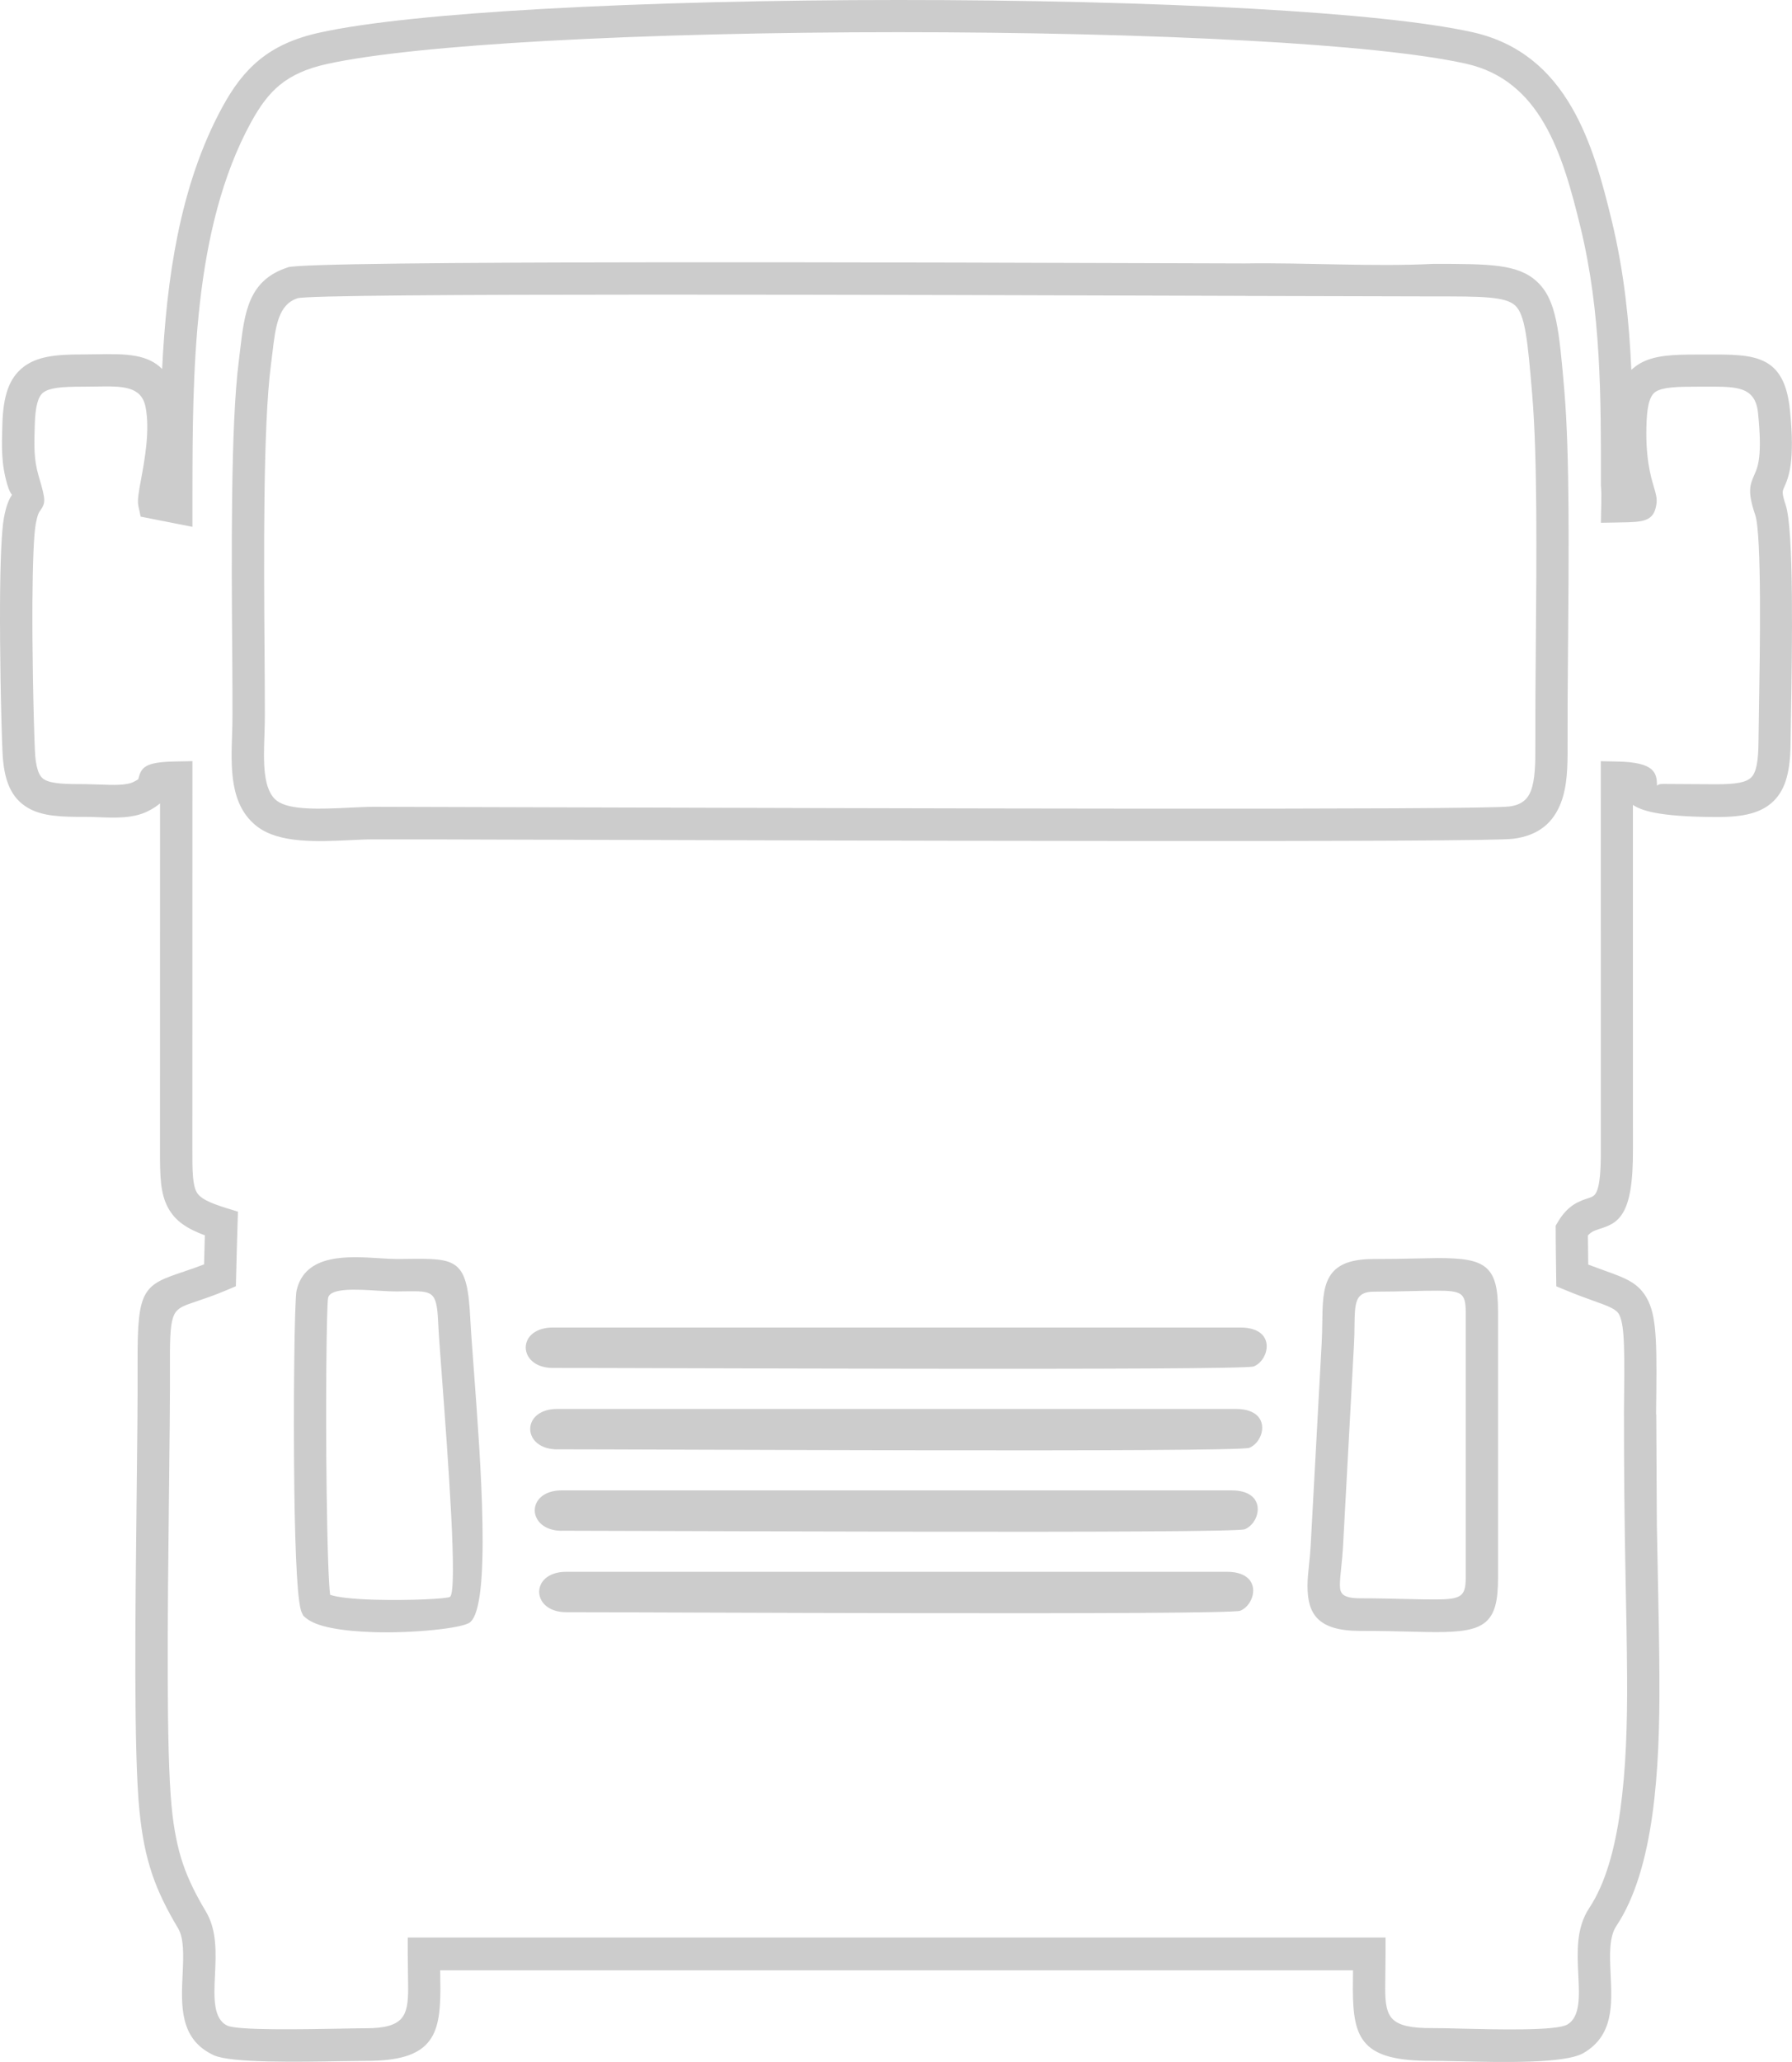 <svg width="80" height="92" viewBox="0 0 80 92" fill="none" xmlns="http://www.w3.org/2000/svg">
<path d="M72.497 63.19V63.082C72.513 61.728 72.525 60.749 72.499 60.044C72.476 59.35 72.417 58.925 72.293 58.669C72.232 58.542 72.113 58.443 71.933 58.352C71.739 58.253 71.474 58.157 71.135 58.037L70.587 57.837C70.386 57.762 70.164 57.675 69.921 57.574L69.478 57.391C69.467 56.491 69.45 55.586 69.45 54.686L69.553 54.512C69.78 54.131 70.019 53.901 70.253 53.748C70.487 53.596 70.716 53.52 70.934 53.45C71.076 53.403 71.21 53.361 71.303 53.107C71.409 52.82 71.472 52.284 71.465 51.255L71.463 33.962L72.195 33.977C73.044 33.993 73.479 34.12 73.709 34.31C73.954 34.515 73.966 34.776 73.975 35.053C73.975 35.095 73.975 34.975 74.226 34.978C74.567 34.982 75.251 34.987 76.612 34.992C77.038 34.992 77.38 34.973 77.642 34.924C77.892 34.874 78.068 34.799 78.18 34.686C78.295 34.571 78.372 34.39 78.424 34.136C78.477 33.871 78.501 33.523 78.505 33.091L78.524 31.812C78.569 29.084 78.655 23.851 78.358 22.975C77.998 21.913 78.124 21.628 78.332 21.154C78.473 20.836 78.681 20.364 78.484 18.428C78.365 17.243 77.527 17.248 76.233 17.253H75.803C75.349 17.253 74.958 17.255 74.642 17.286C74.336 17.314 74.097 17.368 73.936 17.464C73.812 17.537 73.716 17.666 73.648 17.866C73.573 18.08 73.528 18.376 73.51 18.773C73.435 20.376 73.69 21.245 73.833 21.724L73.835 21.732C73.879 21.88 73.915 22.006 73.938 22.126C73.961 22.251 73.966 22.371 73.947 22.498C73.886 22.89 73.746 23.09 73.465 23.195C73.206 23.294 72.827 23.301 72.267 23.311L71.469 23.325C71.469 22.824 71.514 22.129 71.469 21.659C71.474 17.68 71.479 13.942 70.562 10.159C70.365 9.35 70.154 8.521 69.892 7.724C69.633 6.93 69.322 6.168 68.926 5.494C68.552 4.855 68.098 4.284 67.529 3.828C66.963 3.372 66.28 3.029 65.451 2.843C63.446 2.395 59.995 2.051 55.785 1.819C51.169 1.563 45.64 1.436 40.106 1.436C34.556 1.436 29.001 1.57 24.354 1.828C20.105 2.066 16.616 2.409 14.59 2.857C14.131 2.958 13.736 3.085 13.394 3.24C13.053 3.393 12.758 3.574 12.503 3.781C12.245 3.99 12.016 4.234 11.806 4.512C11.595 4.791 11.399 5.106 11.204 5.461C9.903 7.842 9.25 10.64 8.923 13.528C8.595 16.423 8.593 19.407 8.591 22.15V23.506L6.279 23.05L6.178 22.578C6.124 22.319 6.195 21.945 6.288 21.438L6.291 21.421C6.452 20.552 6.707 19.189 6.496 18.15C6.305 17.213 5.441 17.227 4.309 17.246L3.649 17.253C3.207 17.253 2.842 17.264 2.551 17.304C2.273 17.344 2.067 17.408 1.931 17.514C1.812 17.605 1.726 17.758 1.665 17.986C1.599 18.226 1.564 18.55 1.552 18.966L1.55 19.02C1.538 19.431 1.527 19.8 1.545 20.157C1.564 20.512 1.613 20.855 1.718 21.212C2.065 22.385 2.039 22.422 1.765 22.829C1.73 22.881 1.672 22.968 1.599 23.36C1.552 23.616 1.517 24.06 1.494 24.624C1.466 25.268 1.452 26.065 1.447 26.915C1.442 28.008 1.452 29.192 1.47 30.271C1.494 31.639 1.529 32.837 1.557 33.467C1.573 33.866 1.62 34.165 1.693 34.379C1.761 34.581 1.857 34.707 1.978 34.78C2.14 34.877 2.378 34.928 2.685 34.956C3.001 34.985 3.391 34.987 3.848 34.987L4.449 35.004C4.735 35.015 5.036 35.027 5.308 35.015C5.57 35.004 5.804 34.968 5.968 34.884C6.082 34.825 6.138 34.792 6.167 34.771L6.169 34.776C6.239 34.517 6.291 34.322 6.532 34.183C6.754 34.054 7.135 33.986 7.858 33.974L8.591 33.96L8.588 51.248C8.586 51.753 8.588 52.16 8.614 52.484C8.64 52.797 8.689 53.025 8.778 53.187C8.853 53.323 8.984 53.438 9.19 53.549C9.407 53.664 9.702 53.776 10.098 53.899L10.622 54.061C10.586 55.17 10.556 56.279 10.53 57.388L10.102 57.569C9.835 57.682 9.583 57.778 9.349 57.863L8.71 58.084C8.212 58.251 7.924 58.349 7.774 58.662C7.615 58.993 7.582 59.581 7.587 60.732C7.589 61.517 7.587 62.45 7.577 63.474L7.542 66.809C7.484 72.002 7.414 78.1 7.662 80.612C7.711 81.124 7.776 81.578 7.861 81.996C7.942 82.412 8.043 82.79 8.165 83.15C8.286 83.509 8.432 83.855 8.6 84.203C8.771 84.555 8.967 84.91 9.192 85.288C9.688 86.12 9.644 87.126 9.597 88.12V88.124C9.573 88.627 9.55 89.128 9.62 89.537C9.686 89.924 9.835 90.232 10.151 90.378C10.619 90.594 13.467 90.542 15.196 90.512L15.273 90.51C15.711 90.502 16.076 90.495 16.319 90.495C17.18 90.498 17.658 90.352 17.915 90.063C18.17 89.776 18.219 89.33 18.221 88.74L18.203 87.175V86.447H61.855V87.173L61.839 88.752C61.843 89.372 61.897 89.814 62.176 90.089C62.459 90.368 62.985 90.495 63.938 90.488L64.485 90.493L65.187 90.51C66.893 90.552 69.485 90.613 69.97 90.329C70.552 89.988 70.508 89.074 70.461 88.134V88.129C70.435 87.612 70.412 87.088 70.463 86.583C70.517 86.068 70.653 85.573 70.952 85.124C71.306 84.59 71.591 83.939 71.816 83.209C72.043 82.473 72.211 81.648 72.333 80.772C72.459 79.862 72.541 78.894 72.586 77.903C72.632 76.909 72.644 75.886 72.639 74.871C72.63 73.379 72.6 71.875 72.569 70.374L72.567 70.24C72.543 69.065 72.527 67.89 72.515 66.715C72.504 65.516 72.497 64.339 72.499 63.188L72.497 63.19ZM6.174 34.778V34.783V34.778ZM25.281 71.931C24.71 71.931 24.335 71.699 24.169 71.4C24.104 71.283 24.069 71.154 24.069 71.025C24.069 70.895 24.102 70.766 24.167 70.648C24.331 70.357 24.701 70.129 25.279 70.129H54.775C55.245 70.129 55.551 70.254 55.734 70.437C55.851 70.555 55.916 70.698 55.938 70.846C55.959 70.989 55.94 71.142 55.891 71.283C55.8 71.544 55.603 71.774 55.369 71.866C54.819 72.073 28.318 71.927 25.281 71.931ZM60.73 72.766C59.768 72.766 59.181 72.575 58.83 72.225C58.476 71.873 58.371 71.37 58.371 70.747C58.371 70.47 58.404 70.15 58.439 69.805L58.444 69.76C58.469 69.511 58.497 69.246 58.511 68.978L59.005 59.891L59.022 59.459L59.029 59.073C59.04 58.208 59.05 57.494 59.34 56.986C59.635 56.467 60.205 56.173 61.331 56.173C62.112 56.173 62.627 56.162 63.067 56.152L64.183 56.131C65.252 56.131 65.919 56.211 66.329 56.552C66.743 56.897 66.876 57.492 66.876 58.514V70.423C66.876 71.443 66.729 72.04 66.296 72.39C65.868 72.735 65.173 72.82 64.073 72.82C63.856 72.82 63.449 72.81 62.978 72.799L62.84 72.796C62.295 72.782 61.649 72.766 60.727 72.766H60.73ZM59.819 70.747C59.819 70.924 59.855 71.064 59.974 71.156C60.105 71.257 60.339 71.311 60.73 71.311C61.464 71.311 62.243 71.33 62.903 71.346H62.924C63.303 71.356 63.638 71.363 64.076 71.363C64.635 71.363 64.983 71.33 65.182 71.196C65.37 71.069 65.433 70.834 65.433 70.423V58.514C65.433 58.103 65.376 57.868 65.206 57.745C65.025 57.616 64.705 57.586 64.186 57.586C63.778 57.586 63.498 57.593 63.184 57.6L63.118 57.602C62.552 57.614 61.895 57.63 61.331 57.63C60.91 57.63 60.697 57.764 60.594 57.999C60.481 58.253 60.477 58.634 60.47 59.094L60.463 59.529L60.446 59.971L59.953 69.058C59.936 69.361 59.906 69.64 59.88 69.899L59.876 69.939C59.845 70.235 59.817 70.507 59.817 70.75L59.819 70.747ZM13.474 71.955C13.378 71.76 13.305 71.14 13.254 70.258C13.195 69.255 13.158 67.901 13.139 66.452C13.116 64.567 13.116 62.49 13.135 60.821C13.153 59.087 13.193 57.785 13.24 57.579C13.429 56.752 14.005 56.366 14.716 56.202C15.409 56.042 16.23 56.093 16.951 56.138L16.977 56.141C17.265 56.157 17.534 56.173 17.718 56.173L18.1 56.169C19.272 56.155 19.953 56.145 20.374 56.493C20.795 56.841 20.929 57.52 20.997 58.873C21.018 59.303 21.078 60.102 21.149 61.068L21.16 61.214C21.455 65.159 21.939 71.631 20.978 72.387C20.812 72.517 20.159 72.646 19.317 72.728C18.537 72.806 17.585 72.848 16.705 72.822C16.01 72.803 15.334 72.742 14.782 72.632C14.293 72.533 13.895 72.39 13.661 72.192L13.544 72.094L13.474 71.953V71.955ZM14.581 66.435C14.597 67.641 14.618 68.764 14.649 69.633C14.672 70.341 14.702 70.881 14.737 71.154C14.899 71.21 15.142 71.257 15.437 71.29C15.811 71.335 16.268 71.363 16.745 71.375C17.508 71.396 18.296 71.386 18.923 71.361C19.574 71.332 20.037 71.29 20.091 71.245C20.442 70.968 19.995 64.983 19.721 61.327L19.712 61.195C19.642 60.264 19.583 59.487 19.558 58.939C19.492 57.597 19.298 57.6 18.119 57.614L17.73 57.619C17.456 57.621 17.176 57.602 16.874 57.586H16.864C15.935 57.527 14.752 57.454 14.649 57.901C14.611 58.063 14.583 59.292 14.569 60.953C14.557 62.565 14.557 64.586 14.581 66.433V66.435ZM25.082 68.299C24.513 68.299 24.139 68.064 23.973 67.765C23.907 67.648 23.872 67.519 23.872 67.389C23.872 67.26 23.905 67.131 23.971 67.013C24.134 66.724 24.502 66.496 25.082 66.496H54.978C55.449 66.496 55.757 66.621 55.938 66.804C56.054 66.922 56.12 67.065 56.141 67.213C56.162 67.356 56.143 67.509 56.094 67.65C56.003 67.911 55.806 68.139 55.57 68.231C55.013 68.437 28.159 68.292 25.082 68.296V68.299ZM24.881 64.666C24.31 64.666 23.935 64.433 23.769 64.135C23.704 64.017 23.669 63.888 23.669 63.759C23.669 63.63 23.701 63.5 23.767 63.383C23.931 63.091 24.3 62.863 24.878 62.863H55.177C55.647 62.863 55.954 62.988 56.136 63.171C56.253 63.289 56.319 63.432 56.34 63.58C56.361 63.726 56.342 63.876 56.293 64.017C56.202 64.278 56.005 64.506 55.771 64.598C55.208 64.809 27.997 64.659 24.878 64.663L24.881 64.666ZM24.68 61.033C24.111 61.033 23.736 60.798 23.57 60.499C23.505 60.382 23.47 60.253 23.47 60.123C23.47 59.994 23.503 59.865 23.568 59.748C23.732 59.459 24.099 59.231 24.68 59.231H55.378C55.849 59.231 56.157 59.355 56.338 59.538C56.455 59.656 56.52 59.799 56.541 59.947C56.562 60.091 56.544 60.243 56.494 60.384C56.403 60.645 56.204 60.876 55.97 60.967C55.467 61.16 27.782 61.026 24.677 61.033H24.68ZM12.849 11.926C13.825 11.613 40.633 11.705 55.568 11.754C58.315 11.712 61.296 11.909 64.003 11.773C66.497 11.775 67.766 11.775 68.617 12.567C69.055 12.974 69.305 13.521 69.471 14.311C69.635 15.088 69.722 16.101 69.839 17.457L69.841 17.49C70.075 20.251 70.037 24.791 70.002 28.812L69.984 31.183L69.981 33.288C69.984 33.744 69.979 34.191 69.942 34.611C69.902 35.039 69.827 35.441 69.689 35.805C69.525 36.235 69.284 36.604 68.938 36.883C68.591 37.161 68.138 37.351 67.548 37.424C66.167 37.593 39.189 37.508 24.609 37.466L23.5 37.464C20.699 37.454 18.558 37.45 16.68 37.45C16.338 37.45 16.008 37.466 15.664 37.483L15.631 37.485C14.178 37.553 12.473 37.635 11.483 36.879C10.867 36.406 10.572 35.755 10.439 35.022C10.308 34.303 10.336 33.507 10.362 32.734L10.374 32.334L10.378 31.878C10.381 31.164 10.374 30.278 10.369 29.293L10.367 29.141C10.336 24.923 10.292 18.947 10.661 16.108L10.722 15.596C10.919 13.937 11.09 12.497 12.849 11.93V11.926ZM55.594 13.201H55.437C40.544 13.155 14.043 13.063 13.284 13.307C12.854 13.446 12.608 13.761 12.454 14.181C12.295 14.616 12.227 15.173 12.159 15.765L12.093 16.292C11.738 19.036 11.78 24.939 11.81 29.115C11.82 30.036 11.82 30.957 11.824 31.878C11.827 32.106 11.815 32.433 11.806 32.764V32.783C11.784 33.389 11.764 34.012 11.831 34.543C11.897 35.058 12.047 35.488 12.36 35.727C12.931 36.164 14.358 36.094 15.568 36.038L15.613 36.035C16.015 36.016 16.396 35.998 16.68 35.998L24.801 36.021C39.392 36.063 66.046 36.148 67.375 35.983C67.651 35.95 67.859 35.868 68.013 35.748C68.166 35.631 68.271 35.474 68.341 35.29C68.437 35.041 68.489 34.733 68.514 34.397C68.542 34.052 68.545 33.678 68.542 33.295L68.545 31.178L68.563 28.821C68.596 24.847 68.636 20.362 68.402 17.61L68.4 17.577C68.299 16.388 68.222 15.497 68.112 14.856C68.004 14.228 67.866 13.838 67.641 13.629C67.426 13.43 67.052 13.328 66.476 13.277C65.882 13.223 65.07 13.225 63.998 13.225L55.596 13.204L55.594 13.201ZM73.94 63.098L73.966 68.035L74.013 70.421C74.043 71.894 74.074 73.372 74.081 74.874C74.088 75.924 74.074 76.979 74.027 78.004C73.98 79.033 73.896 80.034 73.765 80.978C73.627 81.954 73.437 82.875 73.175 83.709C72.913 84.548 72.579 85.3 72.157 85.934C71.991 86.183 71.919 86.512 71.891 86.879C71.863 87.255 71.884 87.668 71.902 88.077C71.935 88.764 71.968 89.438 71.828 90.047C71.685 90.665 71.367 91.205 70.697 91.597C69.869 92.082 67.031 92.013 65.159 91.969H65.112C64.625 91.957 64.209 91.948 63.942 91.948C62.372 91.957 61.49 91.72 60.996 91.198C60.5 90.674 60.402 89.877 60.395 88.766L60.402 87.908H19.651L19.66 88.747C19.656 89.797 19.567 90.597 19.099 91.139C18.633 91.682 17.8 91.955 16.317 91.95L15.219 91.964C13.366 91.997 10.31 92.051 9.548 91.699C8.783 91.346 8.415 90.801 8.249 90.152C8.085 89.518 8.118 88.794 8.153 88.066C8.172 87.673 8.188 87.274 8.167 86.919C8.146 86.571 8.085 86.263 7.952 86.038C7.699 85.615 7.479 85.215 7.29 84.823C7.098 84.428 6.934 84.036 6.794 83.622C6.656 83.211 6.539 82.781 6.445 82.311C6.351 81.841 6.279 81.331 6.223 80.762C5.968 78.192 6.038 72.054 6.099 66.823L6.134 63.477C6.143 62.455 6.145 61.524 6.143 60.746C6.136 59.106 6.199 58.26 6.496 57.741C6.803 57.207 7.329 57.031 8.249 56.721L8.261 56.716C8.499 56.636 8.778 56.542 9.11 56.413L9.145 55.116C8.74 54.966 8.417 54.808 8.155 54.62C7.877 54.42 7.666 54.185 7.507 53.894C7.334 53.579 7.241 53.227 7.191 52.797C7.145 52.376 7.14 51.876 7.142 51.255L7.145 35.845L7.037 35.929C6.925 36.014 6.784 36.101 6.613 36.188C6.281 36.357 5.907 36.432 5.523 36.463C5.146 36.491 4.758 36.477 4.388 36.46H4.372C4.185 36.453 4.002 36.446 3.843 36.446C3.277 36.449 2.788 36.442 2.364 36.388C1.931 36.334 1.562 36.23 1.239 36.04C0.881 35.828 0.612 35.535 0.425 35.126C0.242 34.724 0.139 34.207 0.111 33.54C0.083 32.912 0.048 31.704 0.024 30.32C0.008 29.232 -0.004 28.032 0.001 26.92C0.006 26.027 0.022 25.188 0.053 24.504C0.081 23.898 0.12 23.409 0.174 23.108C0.287 22.488 0.434 22.227 0.535 22.075C0.481 22.016 0.406 21.894 0.329 21.631C0.191 21.163 0.125 20.735 0.102 20.31C0.076 19.887 0.09 19.462 0.104 18.989L0.106 18.935C0.123 18.291 0.2 17.777 0.347 17.363C0.499 16.94 0.726 16.623 1.042 16.376C1.344 16.144 1.7 16 2.133 15.918C2.556 15.838 3.052 15.812 3.64 15.815L4.276 15.807C4.94 15.796 5.546 15.786 6.071 15.885C6.529 15.972 6.922 16.141 7.238 16.463C7.336 14.461 7.531 12.44 7.928 10.495C8.34 8.471 8.97 6.528 9.929 4.773C10.163 4.347 10.404 3.957 10.675 3.607C10.947 3.255 11.246 2.94 11.588 2.662C11.932 2.383 12.316 2.143 12.758 1.943C13.195 1.744 13.696 1.581 14.27 1.455C16.35 0.994 19.892 0.642 24.193 0.4C28.889 0.136 34.498 3.09224e-05 40.094 3.09224e-05C45.675 -0.002 51.255 0.129 55.923 0.39C60.187 0.63 63.694 0.98 65.751 1.44C66.811 1.678 67.679 2.113 68.4 2.686C69.12 3.259 69.691 3.974 70.157 4.773C70.601 5.534 70.945 6.37 71.231 7.231C71.516 8.091 71.741 8.972 71.949 9.829C72.23 10.988 72.429 12.137 72.569 13.281C72.7 14.353 72.78 15.425 72.827 16.503L72.911 16.428C72.997 16.355 73.091 16.289 73.189 16.23C73.51 16.04 73.879 15.937 74.315 15.88C74.741 15.826 75.23 15.819 75.793 15.819H76.217C78.306 15.81 79.657 15.803 79.909 18.301C80.026 19.457 80.01 20.204 79.942 20.719C79.872 21.243 79.746 21.527 79.645 21.753C79.612 21.828 79.584 21.891 79.586 21.985C79.589 22.093 79.624 22.253 79.715 22.521C80.092 23.625 80.003 29.021 79.956 31.841L79.937 33.114C79.933 33.735 79.884 34.245 79.769 34.67C79.654 35.102 79.469 35.445 79.196 35.723C78.92 36 78.578 36.185 78.147 36.301C77.726 36.413 77.219 36.456 76.605 36.453C75.309 36.449 74.432 36.373 73.84 36.256C73.383 36.164 73.089 36.044 72.897 35.911L72.899 51.262C72.909 52.787 72.742 53.61 72.466 54.087C72.183 54.58 71.795 54.707 71.369 54.843C71.285 54.869 71.196 54.9 71.112 54.944C71.037 54.984 70.962 55.041 70.889 55.123L70.903 56.422L71.608 56.681C72.113 56.862 72.508 57.003 72.824 57.198C73.15 57.398 73.393 57.651 73.587 58.053C73.786 58.467 73.879 59 73.922 59.804C73.961 60.593 73.95 61.651 73.931 63.112L73.94 63.098Z" fill="#CCCCCC"/>
</svg>

